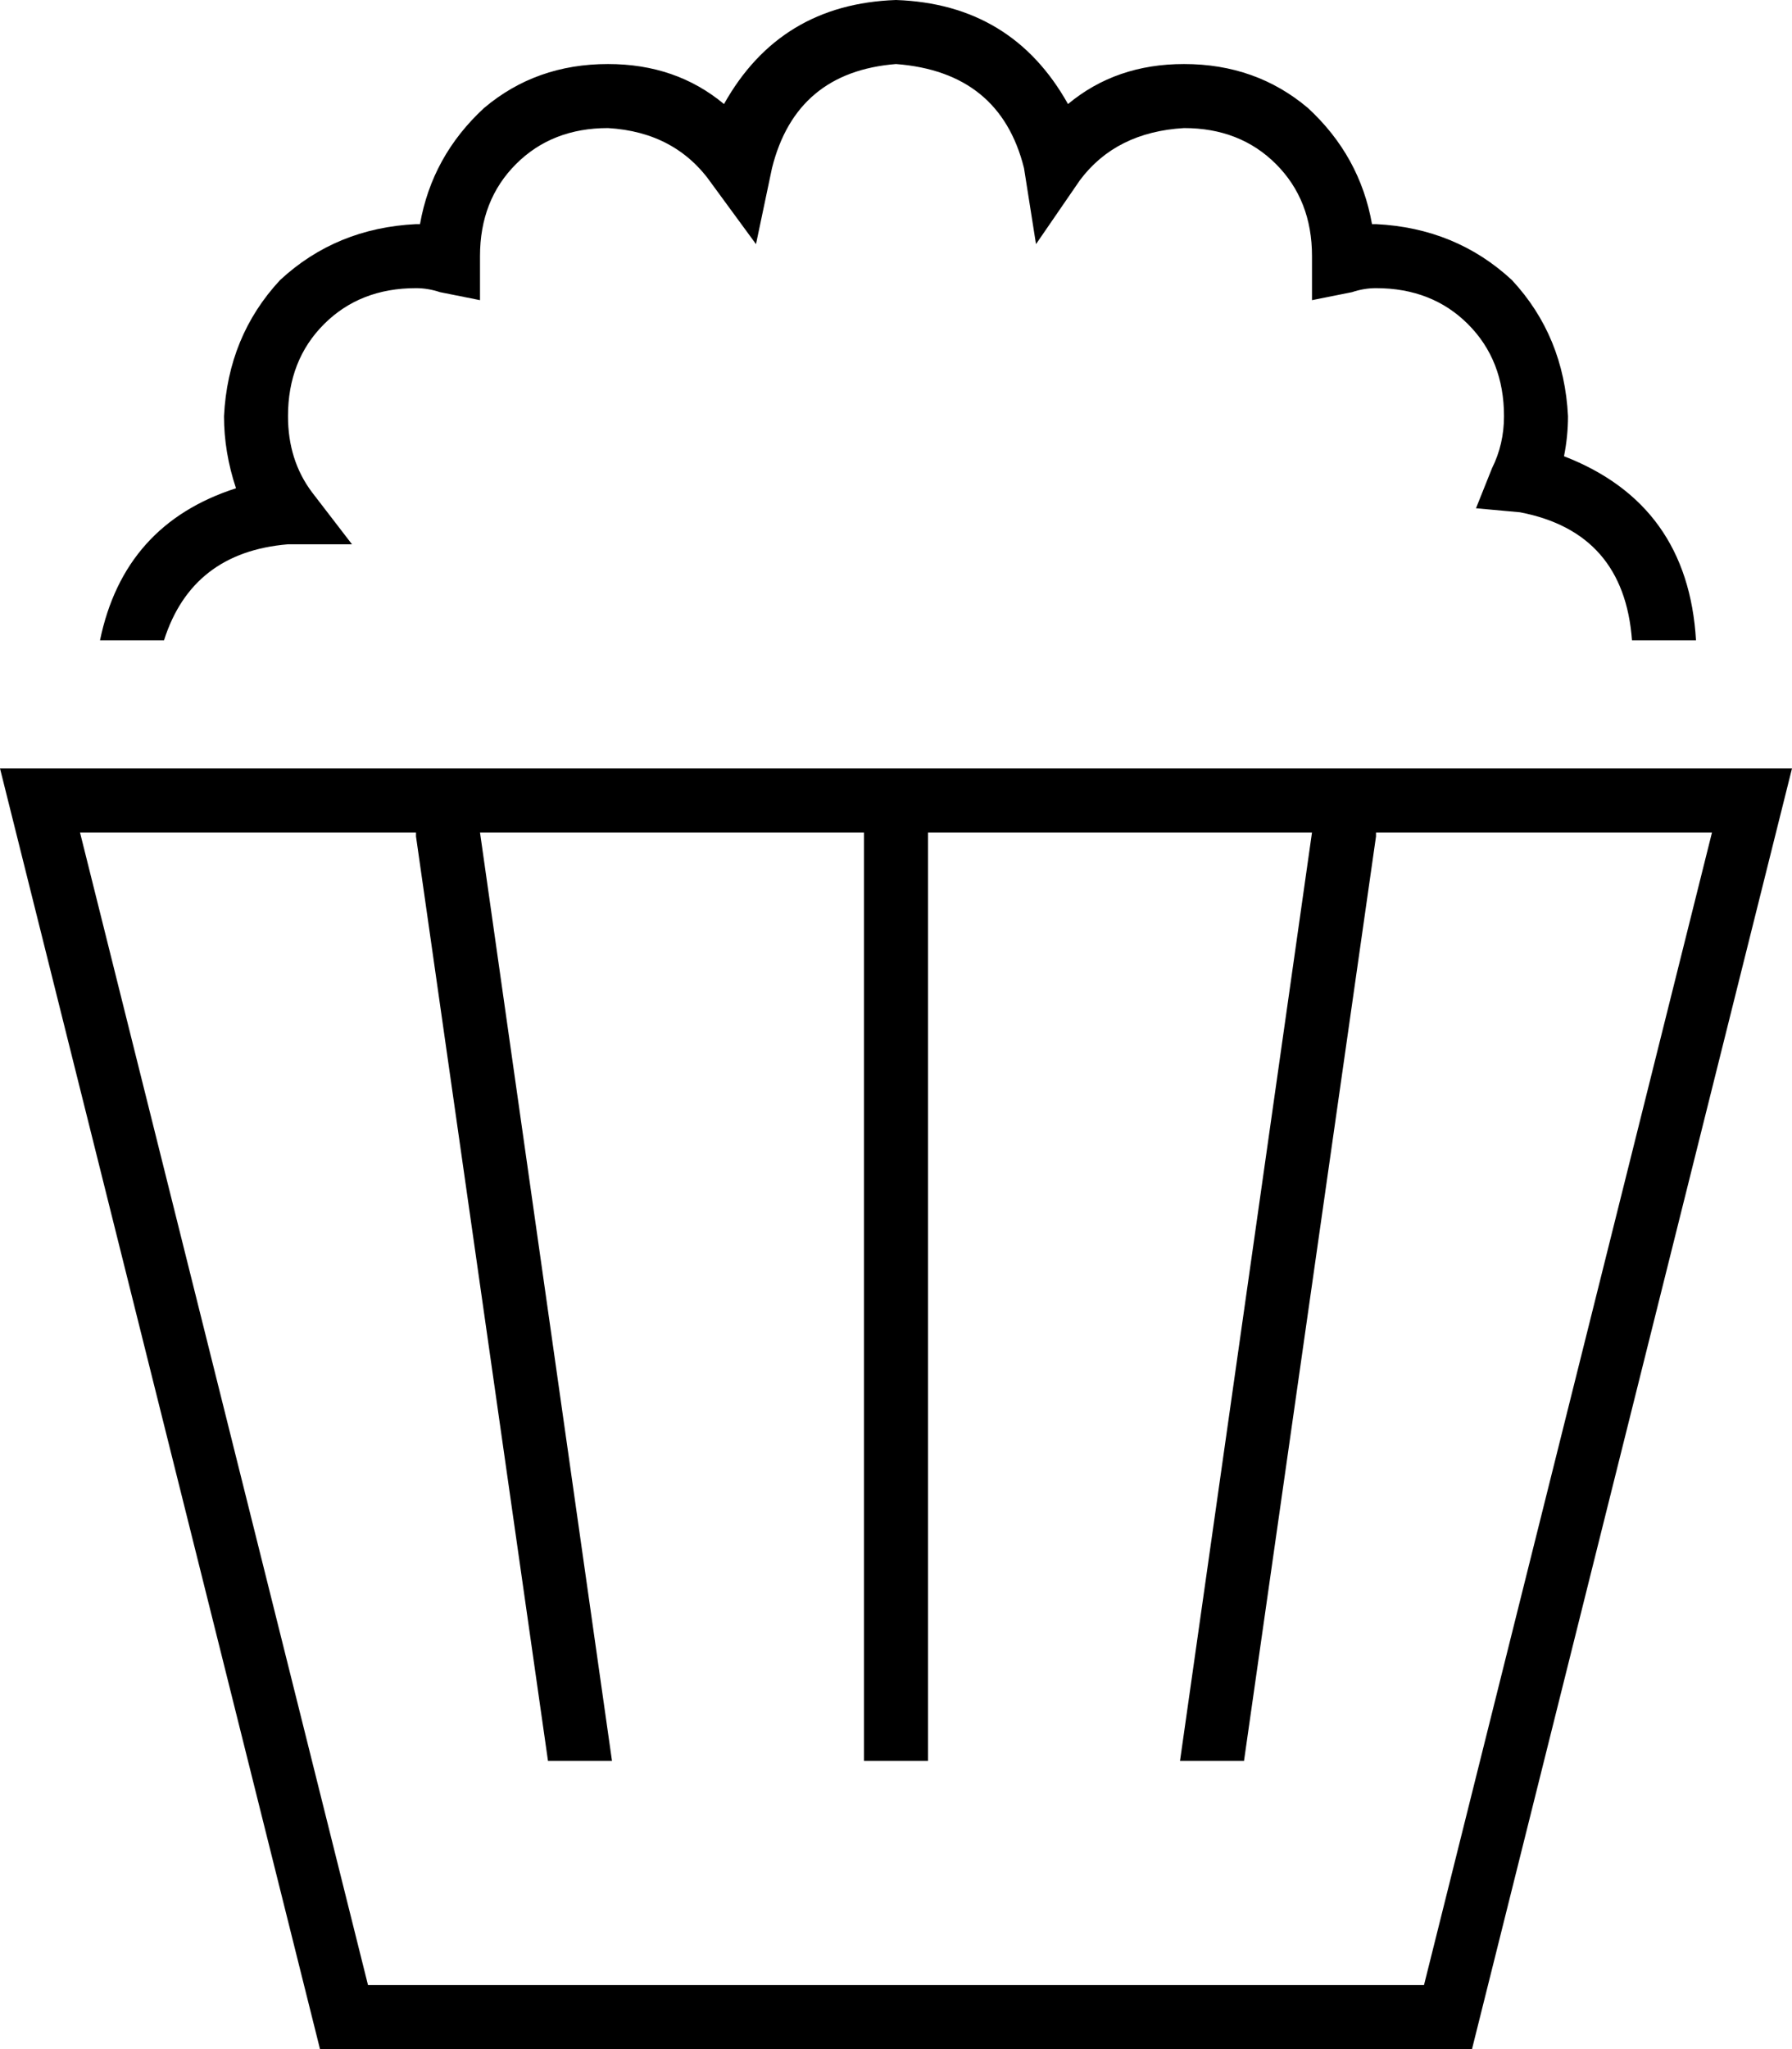 <svg xmlns="http://www.w3.org/2000/svg" viewBox="0 0 448 512">
  <path d="M 181 26 Q 195 1 224 0 Q 253 1 267 26 Q 279 16 296 16 Q 314 16 327 27 Q 340 39 343 56 L 344 56 L 344 56 Q 364 57 378 70 Q 391 84 392 104 Q 392 109 391 114 Q 422 126 424 160 L 408 160 L 408 160 Q 406 133 380 128 L 369 127 L 369 127 L 373 117 L 373 117 Q 376 111 376 104 Q 376 90 367 81 Q 358 72 344 72 Q 341 72 338 73 L 328 75 L 328 75 L 328 65 L 328 65 L 328 64 L 328 64 Q 328 64 328 64 Q 328 50 319 41 Q 310 32 296 32 Q 279 33 270 45 L 259 61 L 259 61 L 256 42 L 256 42 Q 250 18 224 16 Q 199 18 193 42 L 189 61 L 189 61 L 178 46 L 178 46 Q 169 33 152 32 Q 138 32 129 41 Q 120 50 120 64 L 120 65 L 120 65 L 120 75 L 120 75 L 110 73 L 110 73 Q 107 72 104 72 Q 90 72 81 81 Q 72 90 72 104 Q 72 115 78 123 L 88 136 L 88 136 L 72 136 L 72 136 Q 48 138 41 160 L 25 160 L 25 160 Q 31 131 59 122 Q 56 113 56 104 Q 57 84 70 70 Q 84 57 104 56 L 105 56 L 105 56 Q 108 39 121 27 Q 134 16 152 16 Q 169 16 181 26 L 181 26 Z M 93 496 L 356 496 L 93 496 L 356 496 L 428 208 L 428 208 L 344 208 L 344 208 L 344 209 L 344 209 L 311 440 L 311 440 L 295 440 L 295 440 L 328 208 L 328 208 L 232 208 L 232 208 Q 232 208 232 208 Q 232 208 232 208 L 232 440 L 232 440 L 216 440 L 216 440 L 216 208 L 216 208 Q 216 208 216 208 Q 216 208 216 208 L 120 208 L 120 208 L 153 440 L 153 440 L 137 440 L 137 440 L 104 209 L 104 209 L 104 208 L 104 208 L 20 208 L 20 208 L 92 496 L 93 496 Z M 368 512 L 80 512 L 368 512 L 80 512 L 4 208 L 4 208 L 0 192 L 0 192 L 17 192 L 448 192 L 444 208 L 444 208 L 368 512 L 368 512 Z" />
</svg>